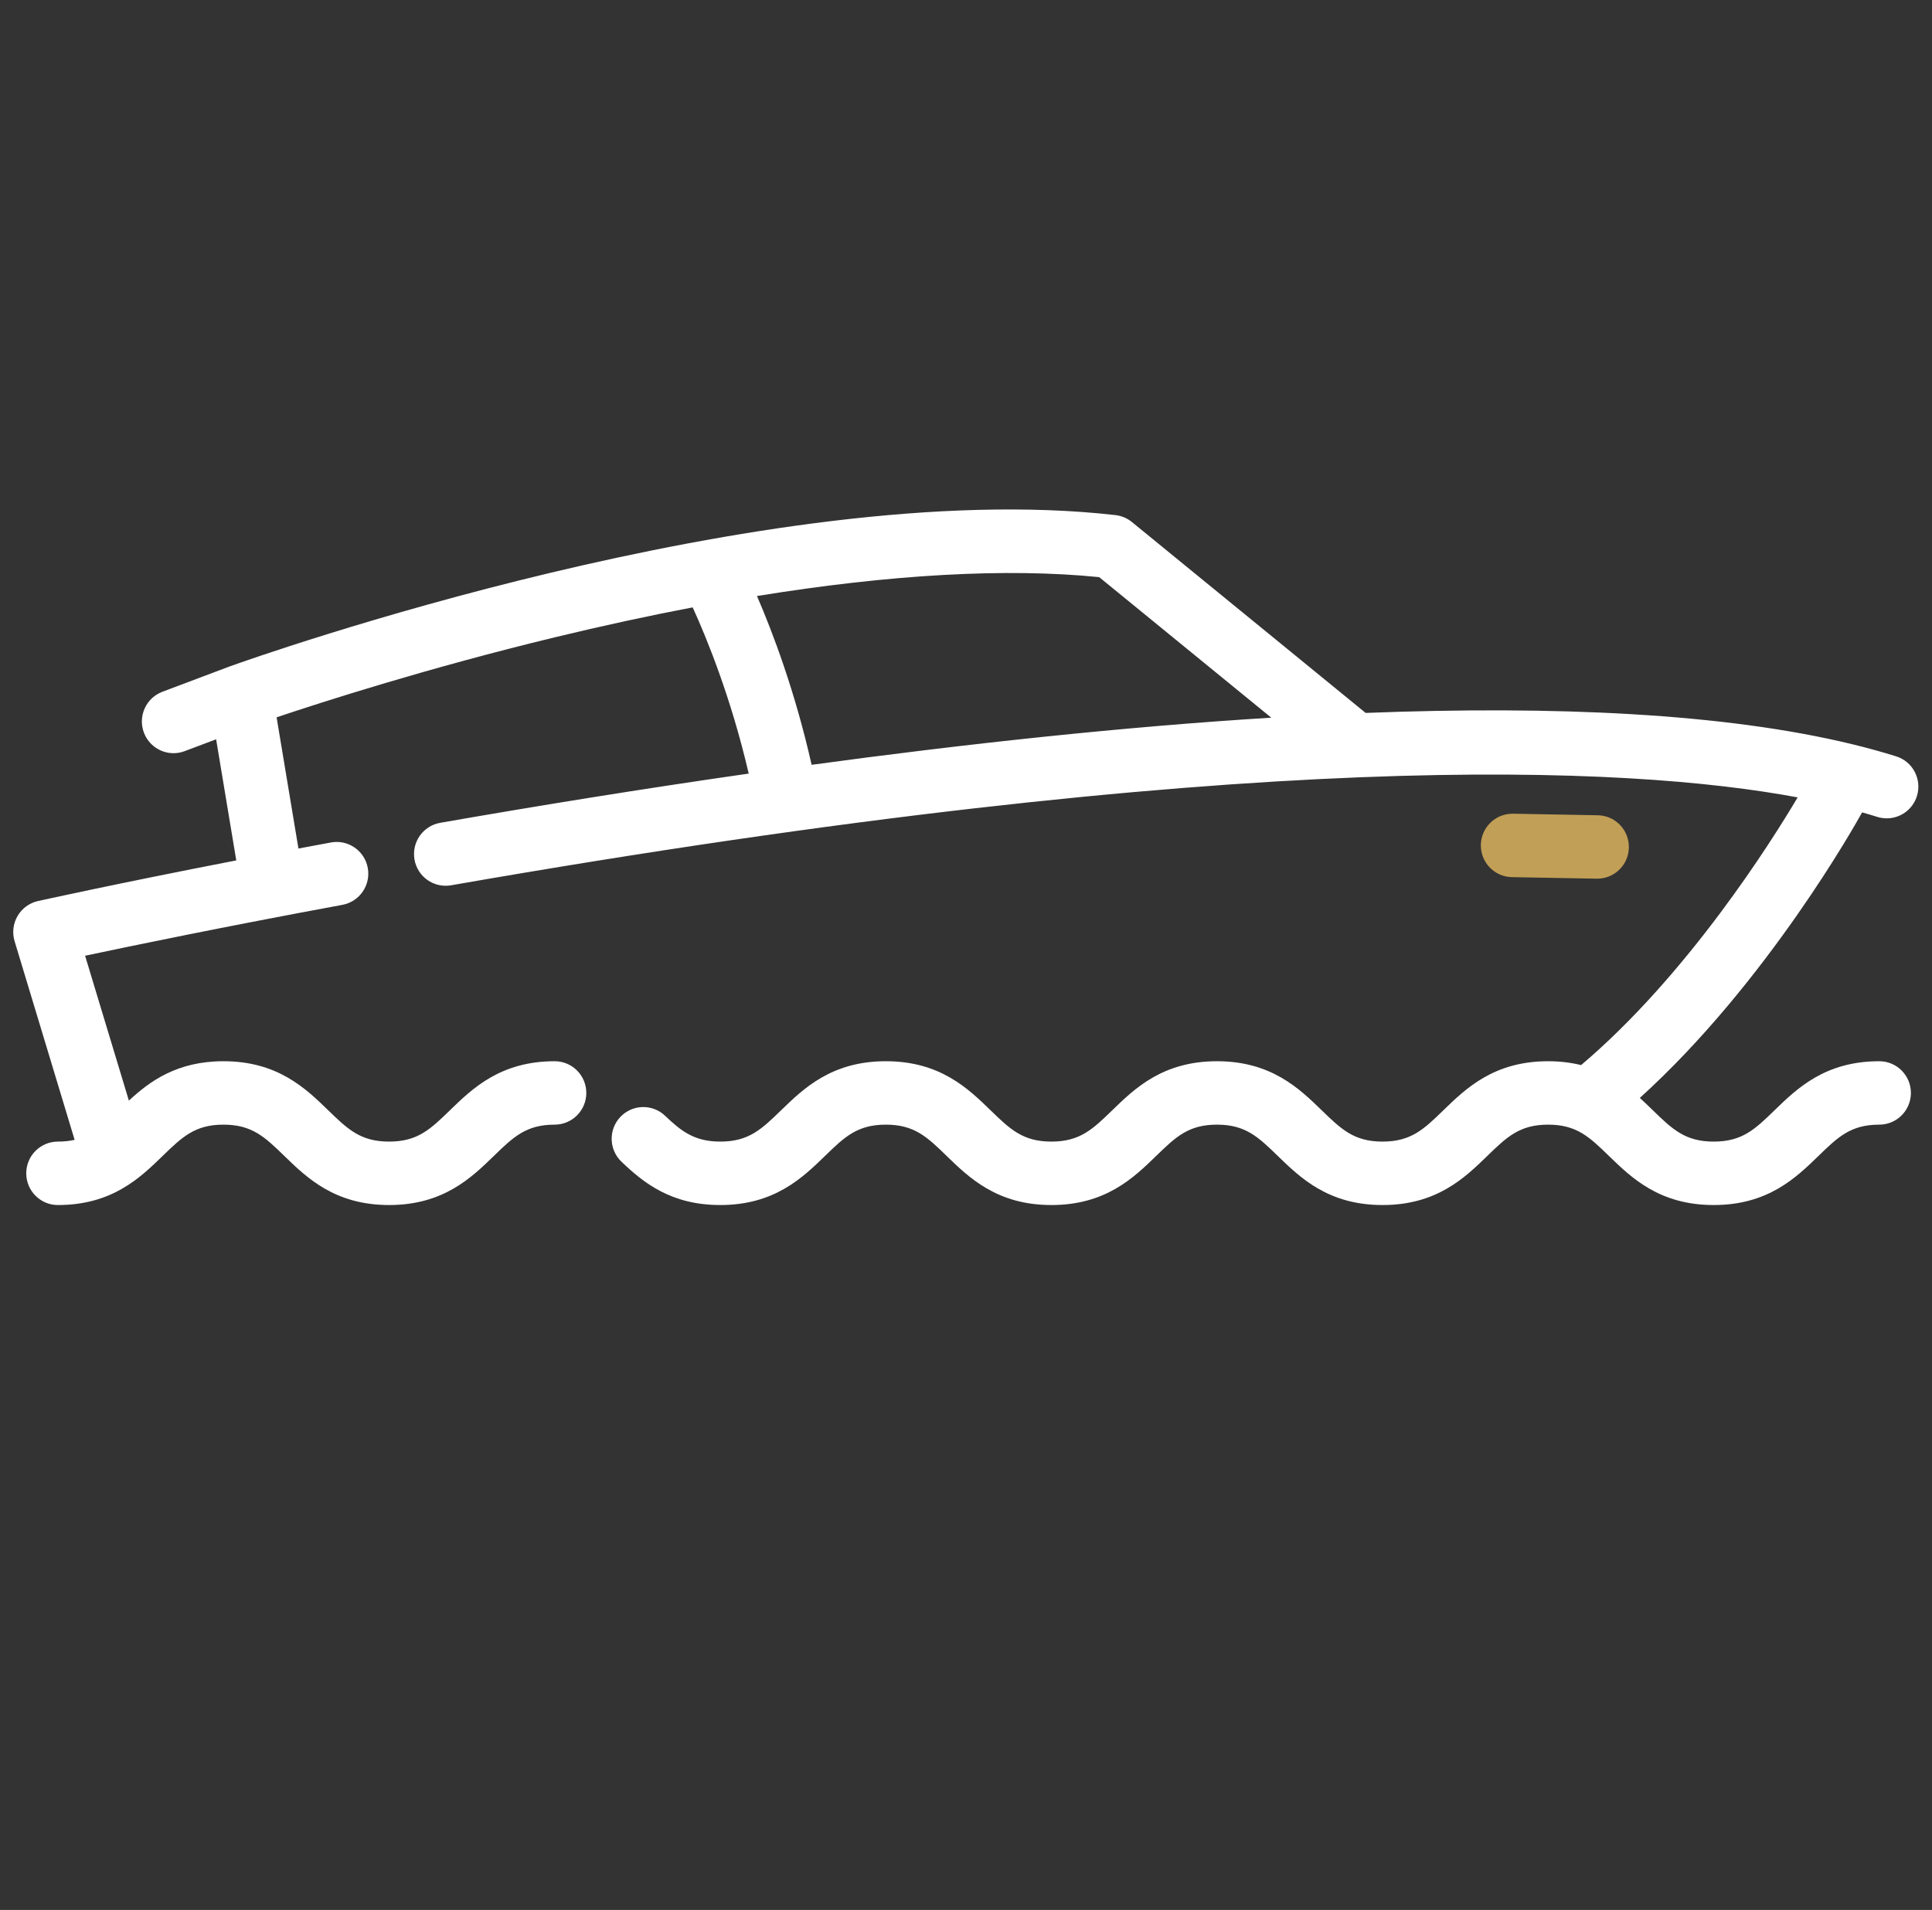 <svg width="89" height="88" viewBox="0 0 89 88" fill="none" xmlns="http://www.w3.org/2000/svg">
<rect x="0" y="0" width="89" height="88" fill="#333333" stroke="none"/>
<g clip-path="url(#clip0_906_54511)">
<path d="M73.605 37.563L69.7 37.492C69.691 37.492 69.682 37.492 69.674 37.492C68.881 37.492 68.231 38.129 68.217 38.927C68.203 39.734 68.843 40.4 69.648 40.414L73.553 40.485C73.562 40.485 73.571 40.485 73.579 40.485C74.372 40.485 75.022 39.848 75.036 39.05C75.05 38.243 74.41 37.577 73.605 37.563Z" fill="#C19F56"/>
<path d="M85.748 37.488C85.757 37.471 85.766 37.453 85.775 37.436L85.778 37.43C86.017 37.497 86.251 37.566 86.479 37.638C86.624 37.684 86.771 37.705 86.915 37.705C87.535 37.705 88.11 37.305 88.305 36.681C88.546 35.91 88.118 35.09 87.35 34.849C86.717 34.651 86.044 34.464 85.351 34.296C85.35 34.296 85.35 34.296 85.349 34.296C79.446 32.856 71.573 32.513 62.91 32.848L52.142 24.052C51.926 23.875 51.663 23.765 51.386 23.733C35.331 21.904 11.612 30.335 10.611 30.695C10.607 30.696 10.604 30.698 10.6 30.699C10.597 30.701 10.593 30.701 10.59 30.702L7.481 31.873C6.727 32.157 6.346 33 6.629 33.755C6.849 34.341 7.404 34.703 7.993 34.703C8.164 34.703 8.337 34.673 8.506 34.609L9.956 34.063L10.884 39.643C5.31 40.725 1.794 41.506 1.751 41.515C1.355 41.603 1.014 41.853 0.809 42.204C0.604 42.556 0.555 42.976 0.672 43.365L3.438 52.518C3.208 52.57 2.955 52.599 2.666 52.599C1.861 52.599 1.209 53.253 1.209 54.06C1.209 54.868 1.861 55.522 2.666 55.522C5.163 55.522 6.456 54.267 7.494 53.258C8.388 52.391 8.978 51.818 10.295 51.818C11.612 51.818 12.203 52.391 13.096 53.258C14.134 54.267 15.427 55.522 17.924 55.522C20.421 55.522 21.713 54.267 22.752 53.258C23.645 52.391 24.235 51.818 25.552 51.818C26.356 51.818 27.009 51.164 27.009 50.357C27.009 49.55 26.356 48.896 25.552 48.896C23.055 48.896 21.762 50.151 20.724 51.159C19.831 52.026 19.241 52.599 17.924 52.599C16.607 52.599 16.016 52.026 15.123 51.159C14.084 50.151 12.792 48.896 10.295 48.896C8.159 48.896 6.905 49.814 5.937 50.71L3.92 44.036C6.059 43.581 10.294 42.704 15.773 41.691C16.564 41.544 17.088 40.782 16.942 39.989C16.796 39.195 16.035 38.67 15.244 38.817C14.735 38.911 14.236 39.004 13.748 39.096L12.742 33.051C14.861 32.338 19.706 30.78 25.571 29.361C27.755 28.832 29.871 28.374 31.909 27.985C32.535 29.356 33.672 32.116 34.49 35.643C29.558 36.351 24.756 37.129 20.279 37.911C19.486 38.05 18.956 38.806 19.094 39.602C19.232 40.397 19.986 40.928 20.78 40.79C57.513 34.374 75.017 35.284 82.811 36.74C81.615 38.758 77.75 44.913 72.836 49.074C72.383 48.963 71.882 48.896 71.316 48.896C68.819 48.896 67.527 50.151 66.488 51.159C65.595 52.026 65.005 52.599 63.688 52.599C62.372 52.599 61.782 52.026 60.889 51.159C59.85 50.151 58.558 48.896 56.061 48.896C53.564 48.896 52.272 50.151 51.234 51.159C50.34 52.026 49.751 52.599 48.434 52.599C47.117 52.599 46.528 52.026 45.634 51.159C44.596 50.151 43.304 48.896 40.807 48.896C38.31 48.896 37.018 50.151 35.979 51.159C35.086 52.026 34.496 52.599 33.179 52.599C31.978 52.599 31.369 52.106 30.639 51.41C30.056 50.854 29.134 50.877 28.579 51.461C28.024 52.046 28.047 52.971 28.63 53.527C29.641 54.492 30.91 55.522 33.179 55.522C35.676 55.522 36.968 54.267 38.007 53.258C38.9 52.391 39.49 51.818 40.807 51.818C42.124 51.818 42.714 52.391 43.607 53.258C44.645 54.267 45.938 55.522 48.435 55.522C50.931 55.522 52.223 54.267 53.262 53.258C54.155 52.391 54.745 51.818 56.061 51.818C57.378 51.818 57.968 52.391 58.861 53.258C59.9 54.267 61.192 55.522 63.689 55.522C66.186 55.522 67.478 54.267 68.516 53.258C69.41 52.391 69.999 51.818 71.316 51.818C72.633 51.818 73.223 52.391 74.116 53.258C75.155 54.267 76.447 55.522 78.944 55.522C81.441 55.522 82.733 54.267 83.772 53.258C84.665 52.391 85.254 51.818 86.571 51.818C87.376 51.818 88.028 51.164 88.028 50.357C88.028 49.55 87.376 48.896 86.571 48.896C84.074 48.896 82.782 50.151 81.744 51.159C80.851 52.026 80.261 52.599 78.944 52.599C77.627 52.599 77.037 52.026 76.144 51.159C75.953 50.974 75.754 50.78 75.54 50.587C81.427 45.258 85.561 37.827 85.748 37.488ZM37.388 35.238C36.626 31.856 35.593 29.131 34.871 27.462C41.023 26.463 46.371 26.162 50.636 26.592L58.563 33.067C51.68 33.491 44.44 34.279 37.388 35.238Z" fill="#fff"/>
</g>
<defs>
<clipPath id="clip0_906_54511">
<rect width="87.763" height="88" fill="white" transform="translate(0.609)"/>
</clipPath>
</defs>
</svg>
